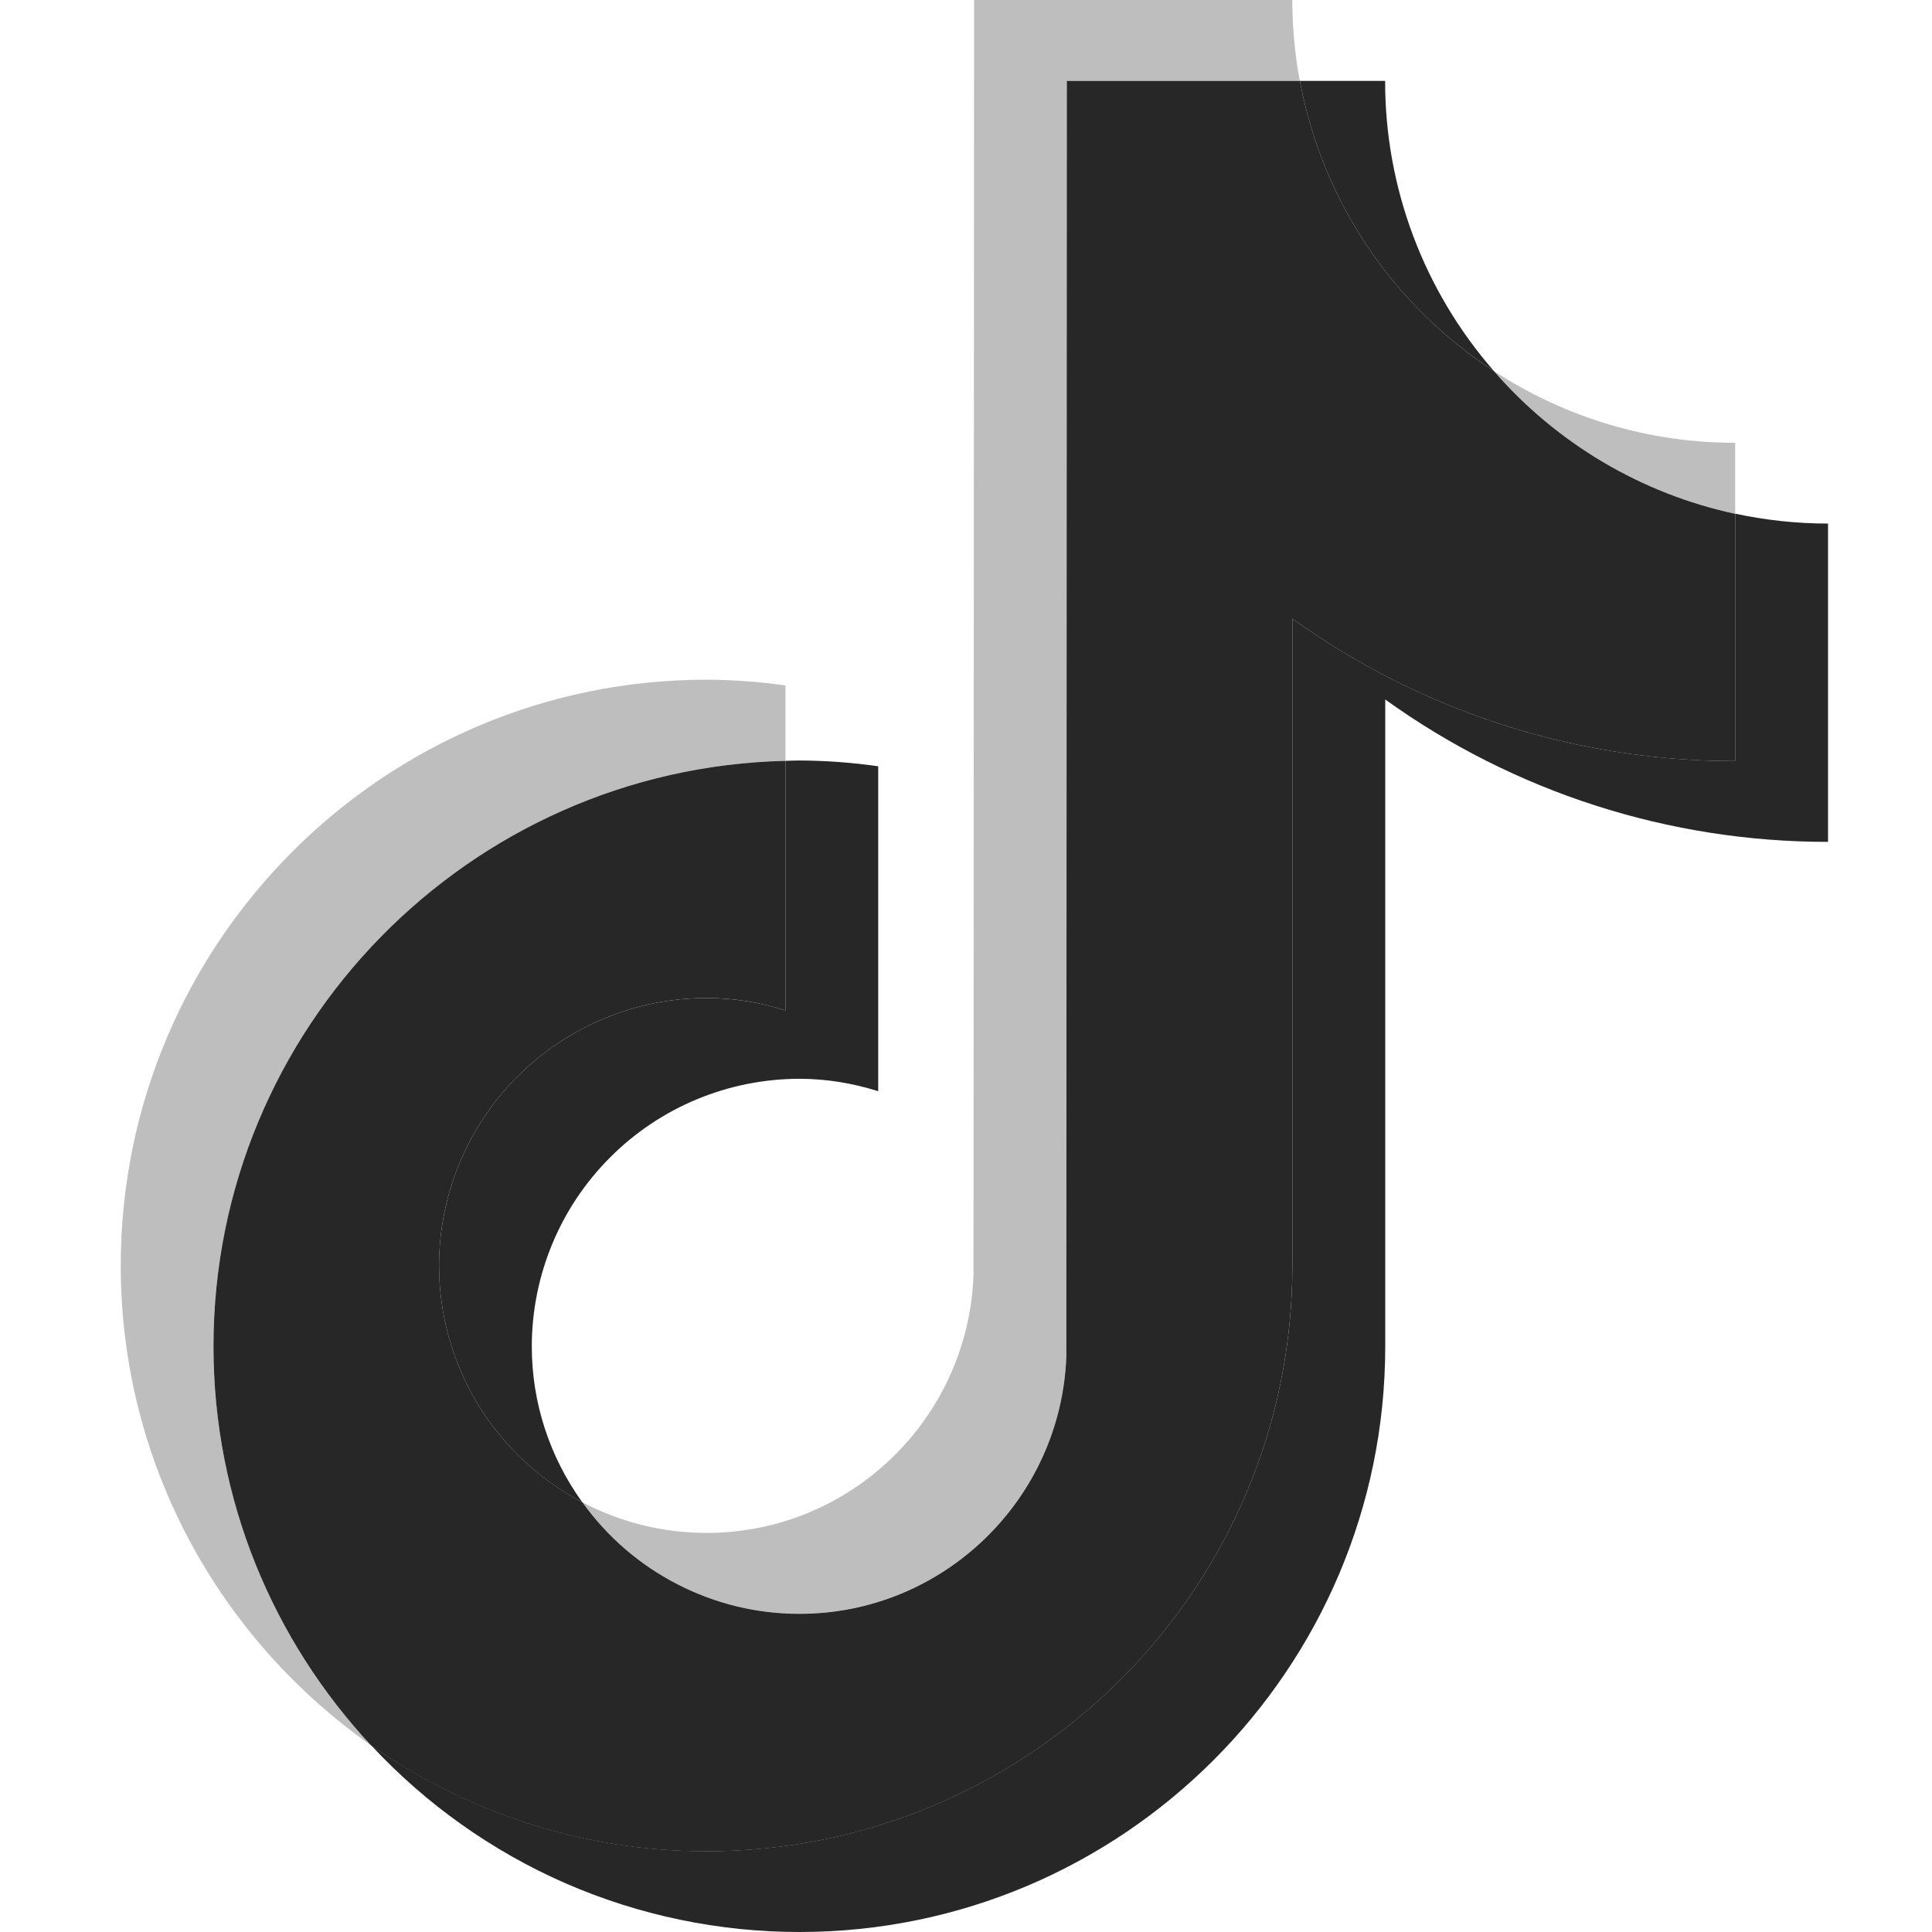 <svg width="16" height="16" viewBox="0 0 16 16" fill="none" xmlns="http://www.w3.org/2000/svg">
<path fill-rule="evenodd" clip-rule="evenodd" d="M6.505 6.301V5.677C6.289 5.646 6.07 5.63 5.851 5.629C3.176 5.629 1 7.806 1 10.481C1 12.122 1.82 13.574 3.071 14.453C2.233 13.557 1.768 12.376 1.768 11.149C1.768 8.513 3.883 6.362 6.505 6.301Z" fill="#BEBEBE"/>
<path fill-rule="evenodd" clip-rule="evenodd" d="M6.619 13.364C7.813 13.364 8.786 12.415 8.831 11.232L8.835 0.669H10.764C10.723 0.448 10.703 0.224 10.702 0H8.067L8.062 10.563C8.018 11.746 7.044 12.695 5.851 12.695C5.493 12.695 5.14 12.608 4.823 12.441C5.028 12.726 5.297 12.959 5.61 13.12C5.922 13.28 6.268 13.364 6.619 13.364ZM14.37 4.254V3.667C13.66 3.668 12.966 3.461 12.373 3.073C12.893 3.673 13.594 4.087 14.37 4.254" fill="#BEBEBE"/>
<path fill-rule="evenodd" clip-rule="evenodd" d="M12.373 3.074C11.791 2.408 11.47 1.554 11.471 0.67H10.765C10.856 1.159 11.046 1.624 11.322 2.037C11.599 2.45 11.956 2.803 12.373 3.074ZM5.852 8.265C5.264 8.266 4.701 8.499 4.286 8.915C3.87 9.33 3.637 9.893 3.636 10.481C3.636 10.885 3.747 11.281 3.956 11.627C4.166 11.972 4.465 12.254 4.823 12.442C4.551 12.066 4.404 11.614 4.404 11.15C4.405 10.562 4.638 9.999 5.054 9.584C5.469 9.168 6.032 8.935 6.62 8.934C6.848 8.934 7.067 8.972 7.273 9.037V6.346C7.057 6.315 6.838 6.299 6.62 6.298C6.581 6.298 6.543 6.3 6.505 6.301V8.368C6.294 8.3 6.073 8.266 5.852 8.265Z" fill="#272727"/>
<path fill-rule="evenodd" clip-rule="evenodd" d="M14.37 4.254V6.303C13.003 6.303 11.737 5.866 10.703 5.124V10.48C10.703 13.155 8.527 15.331 5.852 15.331C4.818 15.331 3.86 15.005 3.072 14.452C3.525 14.94 4.074 15.33 4.684 15.597C5.295 15.863 5.954 16 6.62 16C9.295 16 11.472 13.824 11.472 11.149V5.793C12.54 6.561 13.823 6.973 15.139 6.972V4.336C14.875 4.336 14.618 4.307 14.37 4.254" fill="#272727"/>
<path fill-rule="evenodd" clip-rule="evenodd" d="M10.703 10.48V5.124C11.771 5.892 13.054 6.305 14.37 6.303V4.255C13.594 4.088 12.893 3.673 12.373 3.074C11.956 2.803 11.599 2.45 11.322 2.037C11.046 1.624 10.856 1.159 10.765 0.67H8.835L8.831 11.233C8.787 12.416 7.813 13.365 6.62 13.365C6.268 13.365 5.922 13.281 5.61 13.12C5.298 12.96 5.028 12.727 4.824 12.442C4.466 12.254 4.166 11.972 3.956 11.627C3.747 11.281 3.636 10.885 3.636 10.48C3.637 9.893 3.87 9.33 4.286 8.915C4.701 8.499 5.264 8.266 5.851 8.265C6.079 8.265 6.298 8.302 6.505 8.368V6.301C3.883 6.362 1.768 8.513 1.768 11.15C1.768 12.425 2.264 13.586 3.071 14.453C3.885 15.026 4.856 15.333 5.851 15.332C8.527 15.332 10.703 13.156 10.703 10.48Z" fill="#272727"/>
</svg>
